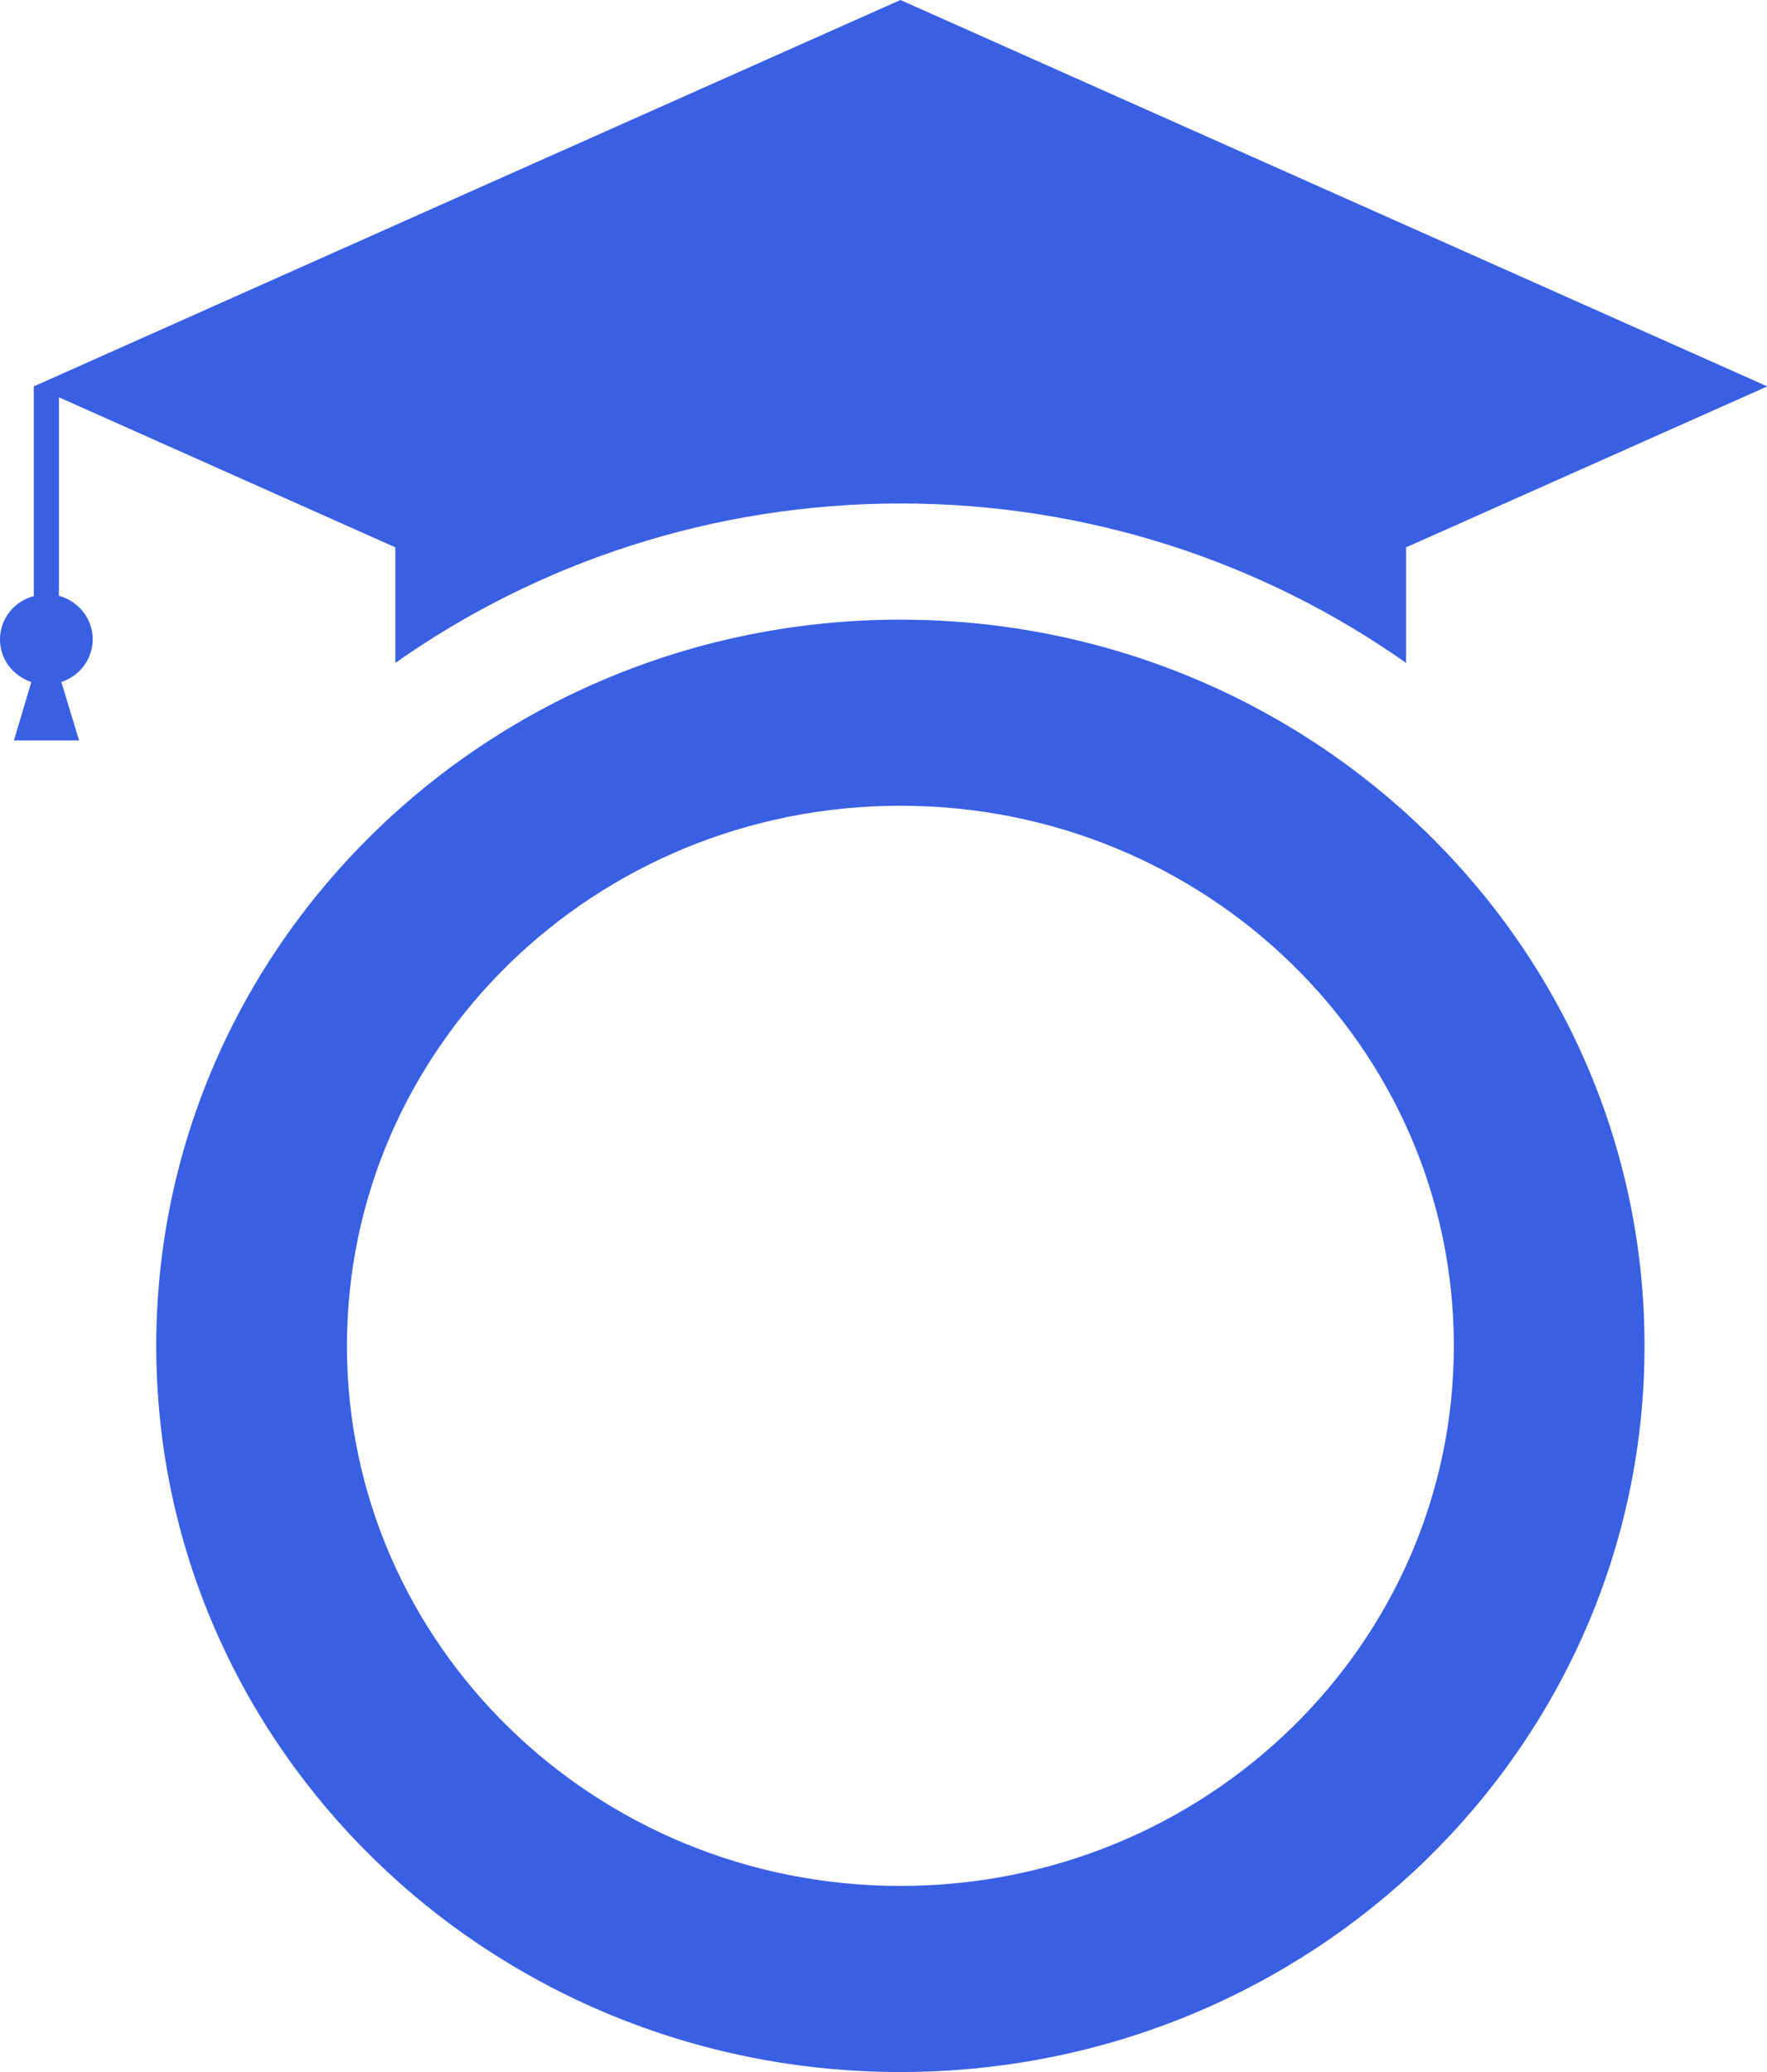 <svg width="58" height="68" viewBox="0 0 58 68" fill="none" xmlns="http://www.w3.org/2000/svg">
<g clip-path="url(#clip0_39_18458)">
<path fill-rule="evenodd" clip-rule="evenodd" d="M53.98 44.168C53.98 31.011 43.039 20.336 29.555 20.336C16.06 20.336 5.129 31.011 5.129 44.168C5.129 57.325 16.06 68 29.555 68C43.05 68 53.98 57.325 53.98 44.168ZM47.721 44.168C47.721 53.959 39.589 61.893 29.555 61.893C19.52 61.893 11.388 53.959 11.388 44.168C11.388 34.377 19.52 26.443 29.555 26.443C39.589 26.443 47.721 34.377 47.721 44.168ZM43.772 6.335L29.555 0L15.337 6.335L1.109 12.681V19.562C0.468 19.731 0 20.307 0 20.982C0 21.637 0.427 22.183 1.028 22.382L0.987 22.521L0.458 24.299H1.527H2.595L2.056 22.521L2.015 22.382C2.616 22.183 3.043 21.627 3.043 20.982C3.043 20.297 2.575 19.731 1.934 19.552V13.038L12.976 17.963V21.756C17.668 18.45 23.418 16.523 29.565 16.523C35.712 16.523 41.462 18.45 46.154 21.756V17.963L58.01 12.681L43.772 6.335Z" fill="#395FE3"/>
</g>
<defs>
<clipPath id="clip0_39_18458">
<rect width="58" height="68" fill="white"/>
</clipPath>
</defs>
</svg>
